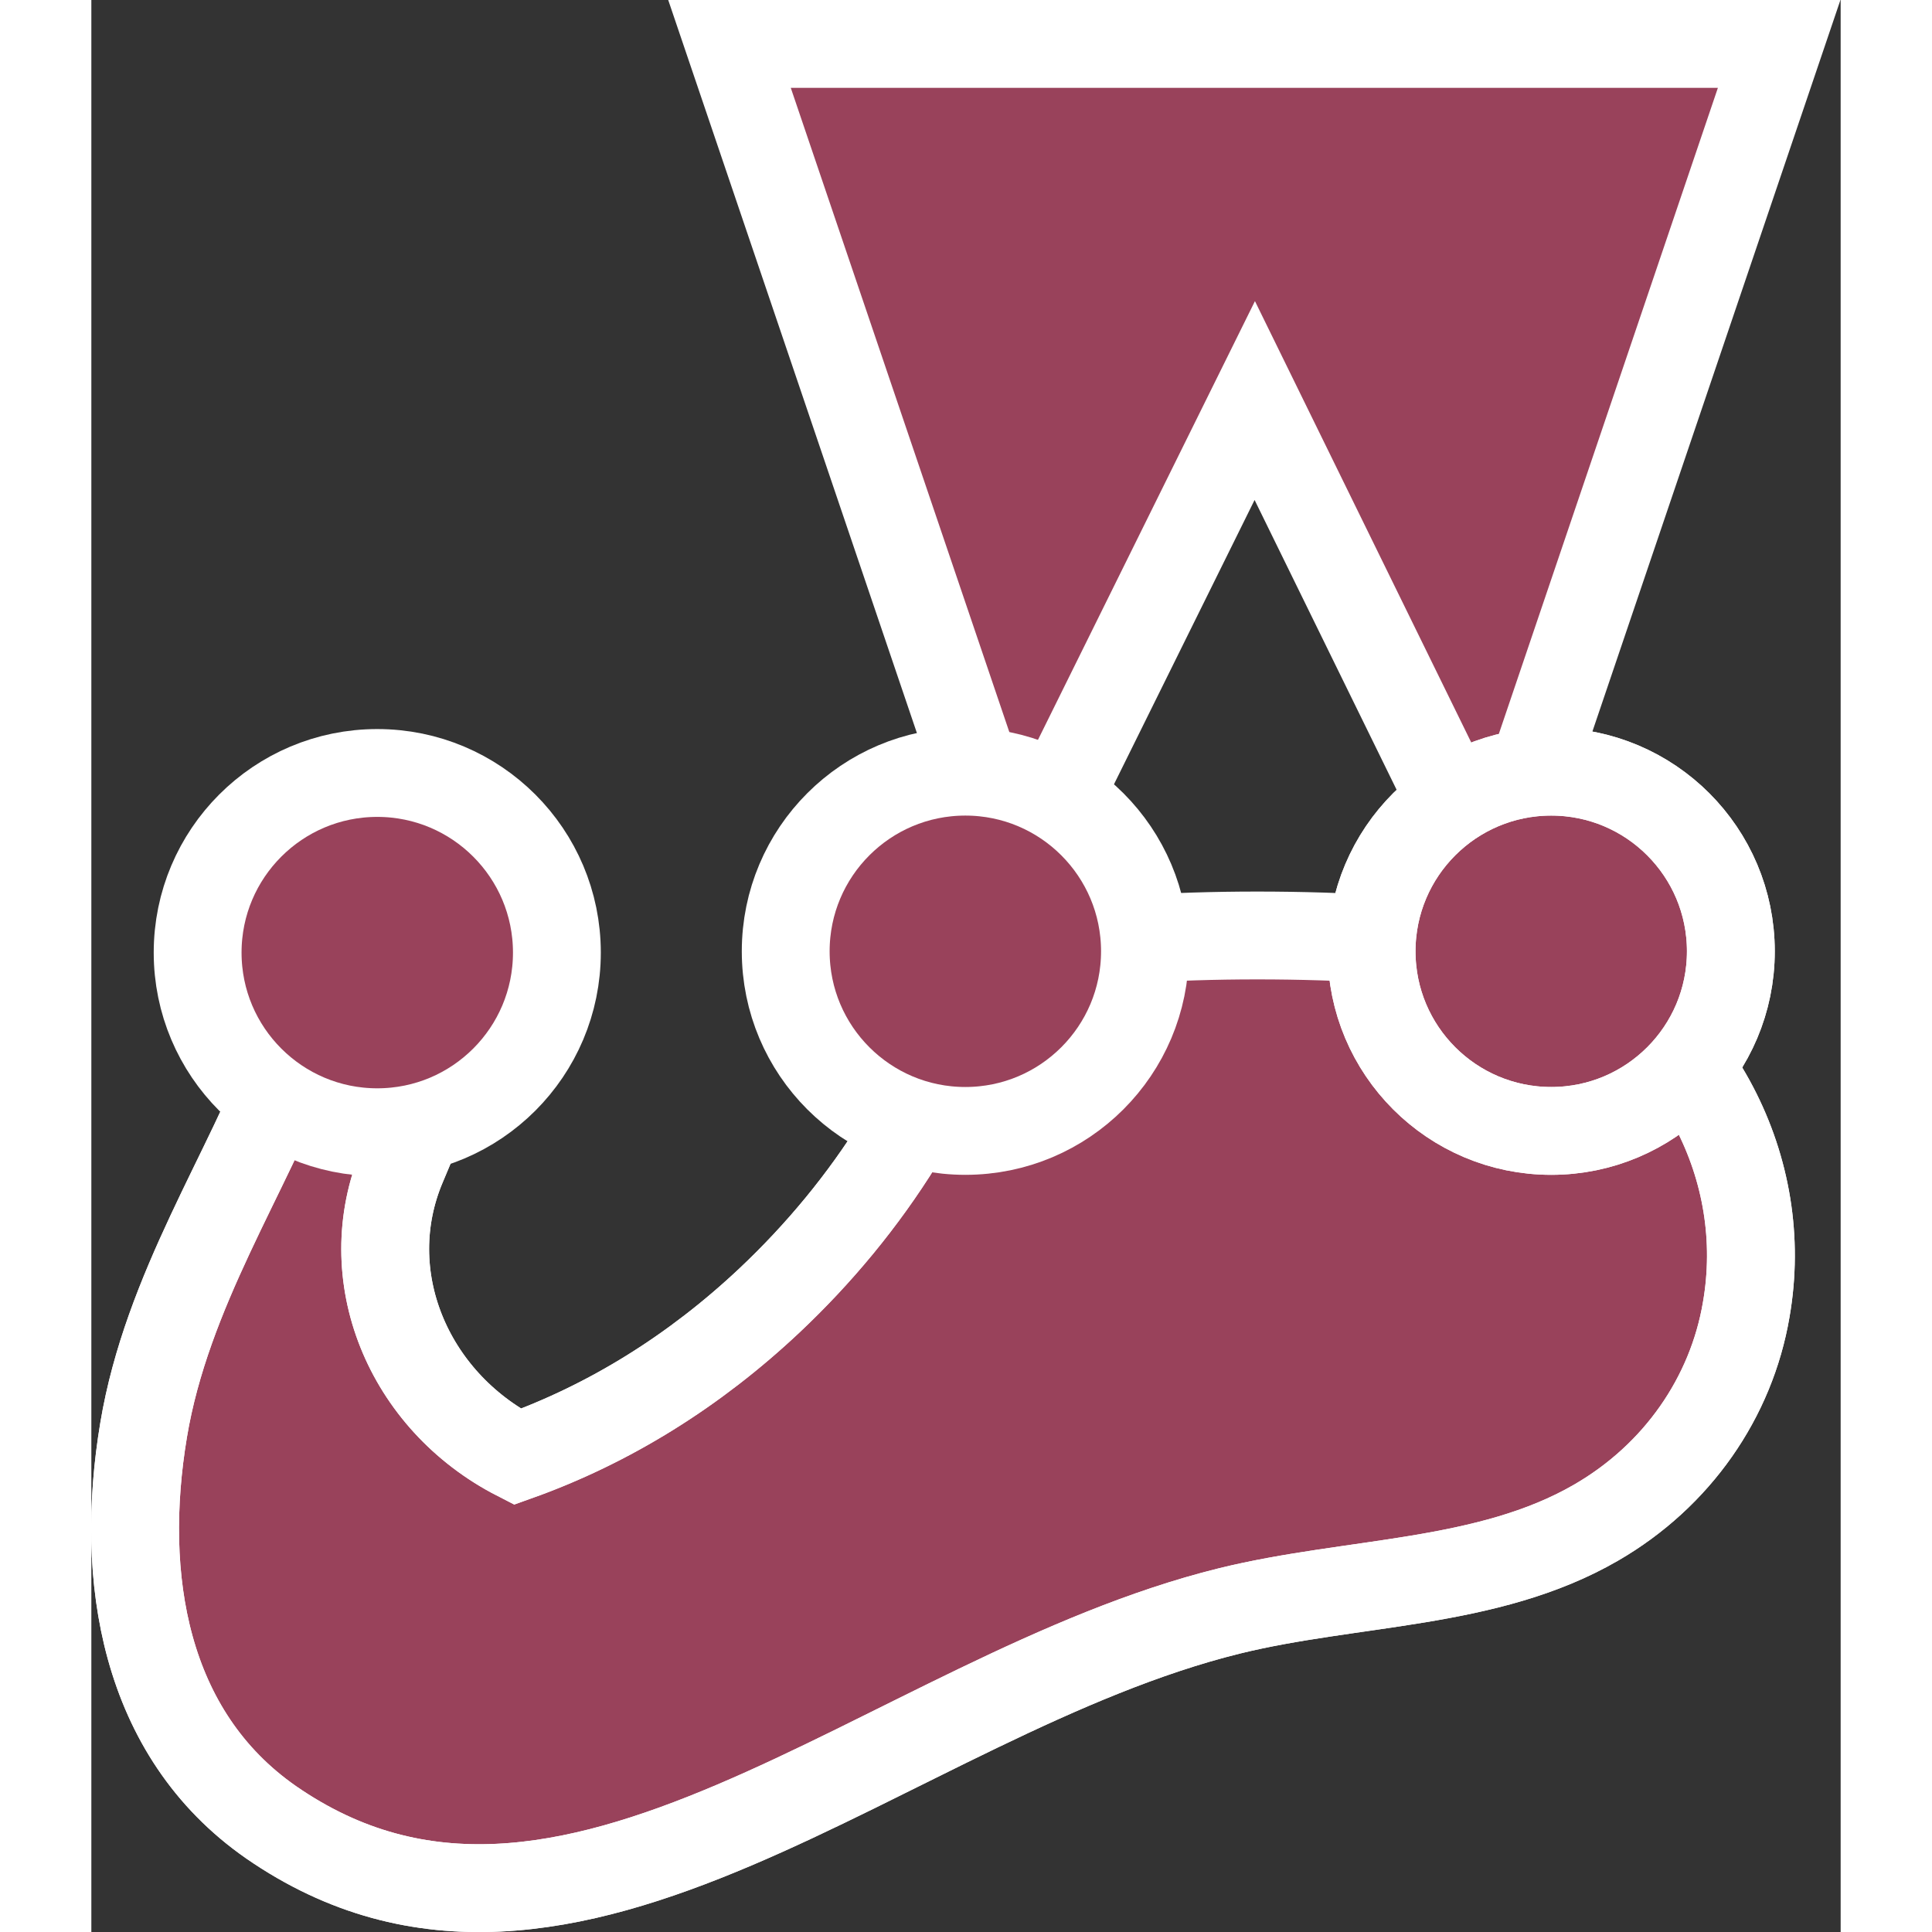 <svg xmlns="http://www.w3.org/2000/svg" enable-background="new 0 0 398.3 439.9" viewBox="0 0 398.3 439.9" width="24px" height="24px">
  <rect x="0" y="0" width="398.3" height="439.9" fill="#333333" stroke="none"/>
  <path d="m334.9 218.1c-.5.3-18.3-2.7-40.7-4.2-18.2-1.2-39.5-1.2-56.7 0-14 .9-32.4-6.1-34.6 2.3-8.2 31.4-26 58.7-48.5 79.9-17 16-36.4 28.1-57.4 35.6-25-12.8-36.8-41.4-26.2-66.4 8.4-19.9 18.3-41.7.1-46.7-13.2-3.6-20.5 9-25.5 22.5-9.7 25.9-28.2 52.7-33.5 84.5-5.6 33.5 0 69.1 29 89.3 67.6 46.8 140.9-29 218.2-48.1 28-6.9 58.8-5.8 83.5-20.1 18.5-10.7 30.8-28.5 34.2-48.5 5.6-32.2-11.1-64.1-41.9-80.1z" fill="#99425b" stroke="#fff" stroke-width="20"/>
  <path d="m202.9 216.2c-8.2 31.4-26 58.7-48.5 79.9-17 16-36.4 28.1-57.4 35.6-25-12.8-36.8-41.4-26.2-66.4 8.4-19.9 18.3-41.7.1-46.7-13.2-3.6-20.5 9-25.5 22.5-9.7 25.9-28.2 52.7-33.5 84.5-5.6 33.5 0 69.1 29 89.3 67.6 46.8 140.9-29 218.2-48.1 28-6.9 58.8-5.8 83.5-20.1 18.5-10.7 30.8-28.5 34.2-48.5 5.6-32.1-11.1-64.1-41.9-80" fill="none" stroke="#fff" stroke-width="20"/>
  <path d="m264.9 91.2 54.3 110.8 65.1-192h-239l65 191.6z" fill="#99425b"/>
  <path d="m264.9 91.2 54.3 110.8 65.1-192h-239l65 191.6z" fill="none" stroke="#fff" stroke-width="20"/>
  <circle cx="199" cy="216.6" fill="#99425b" r="40.9"/>
  <g stroke="#fff" stroke-width="20">
    <circle cx="199" cy="216.6" fill="none" r="40.9"/>
    <circle cx="332.4" cy="216.6" fill="#99425b" r="40.9"/>
    <circle cx="332.4" cy="216.6" fill="none" r="40.9"/>
  </g>
  <circle cx="65.1" cy="216.9" fill="#99425b" r="40.9"/>
  <circle cx="65.1" cy="216.9" fill="none" r="40.9" stroke="#fff" stroke-width="20"/>
</svg>